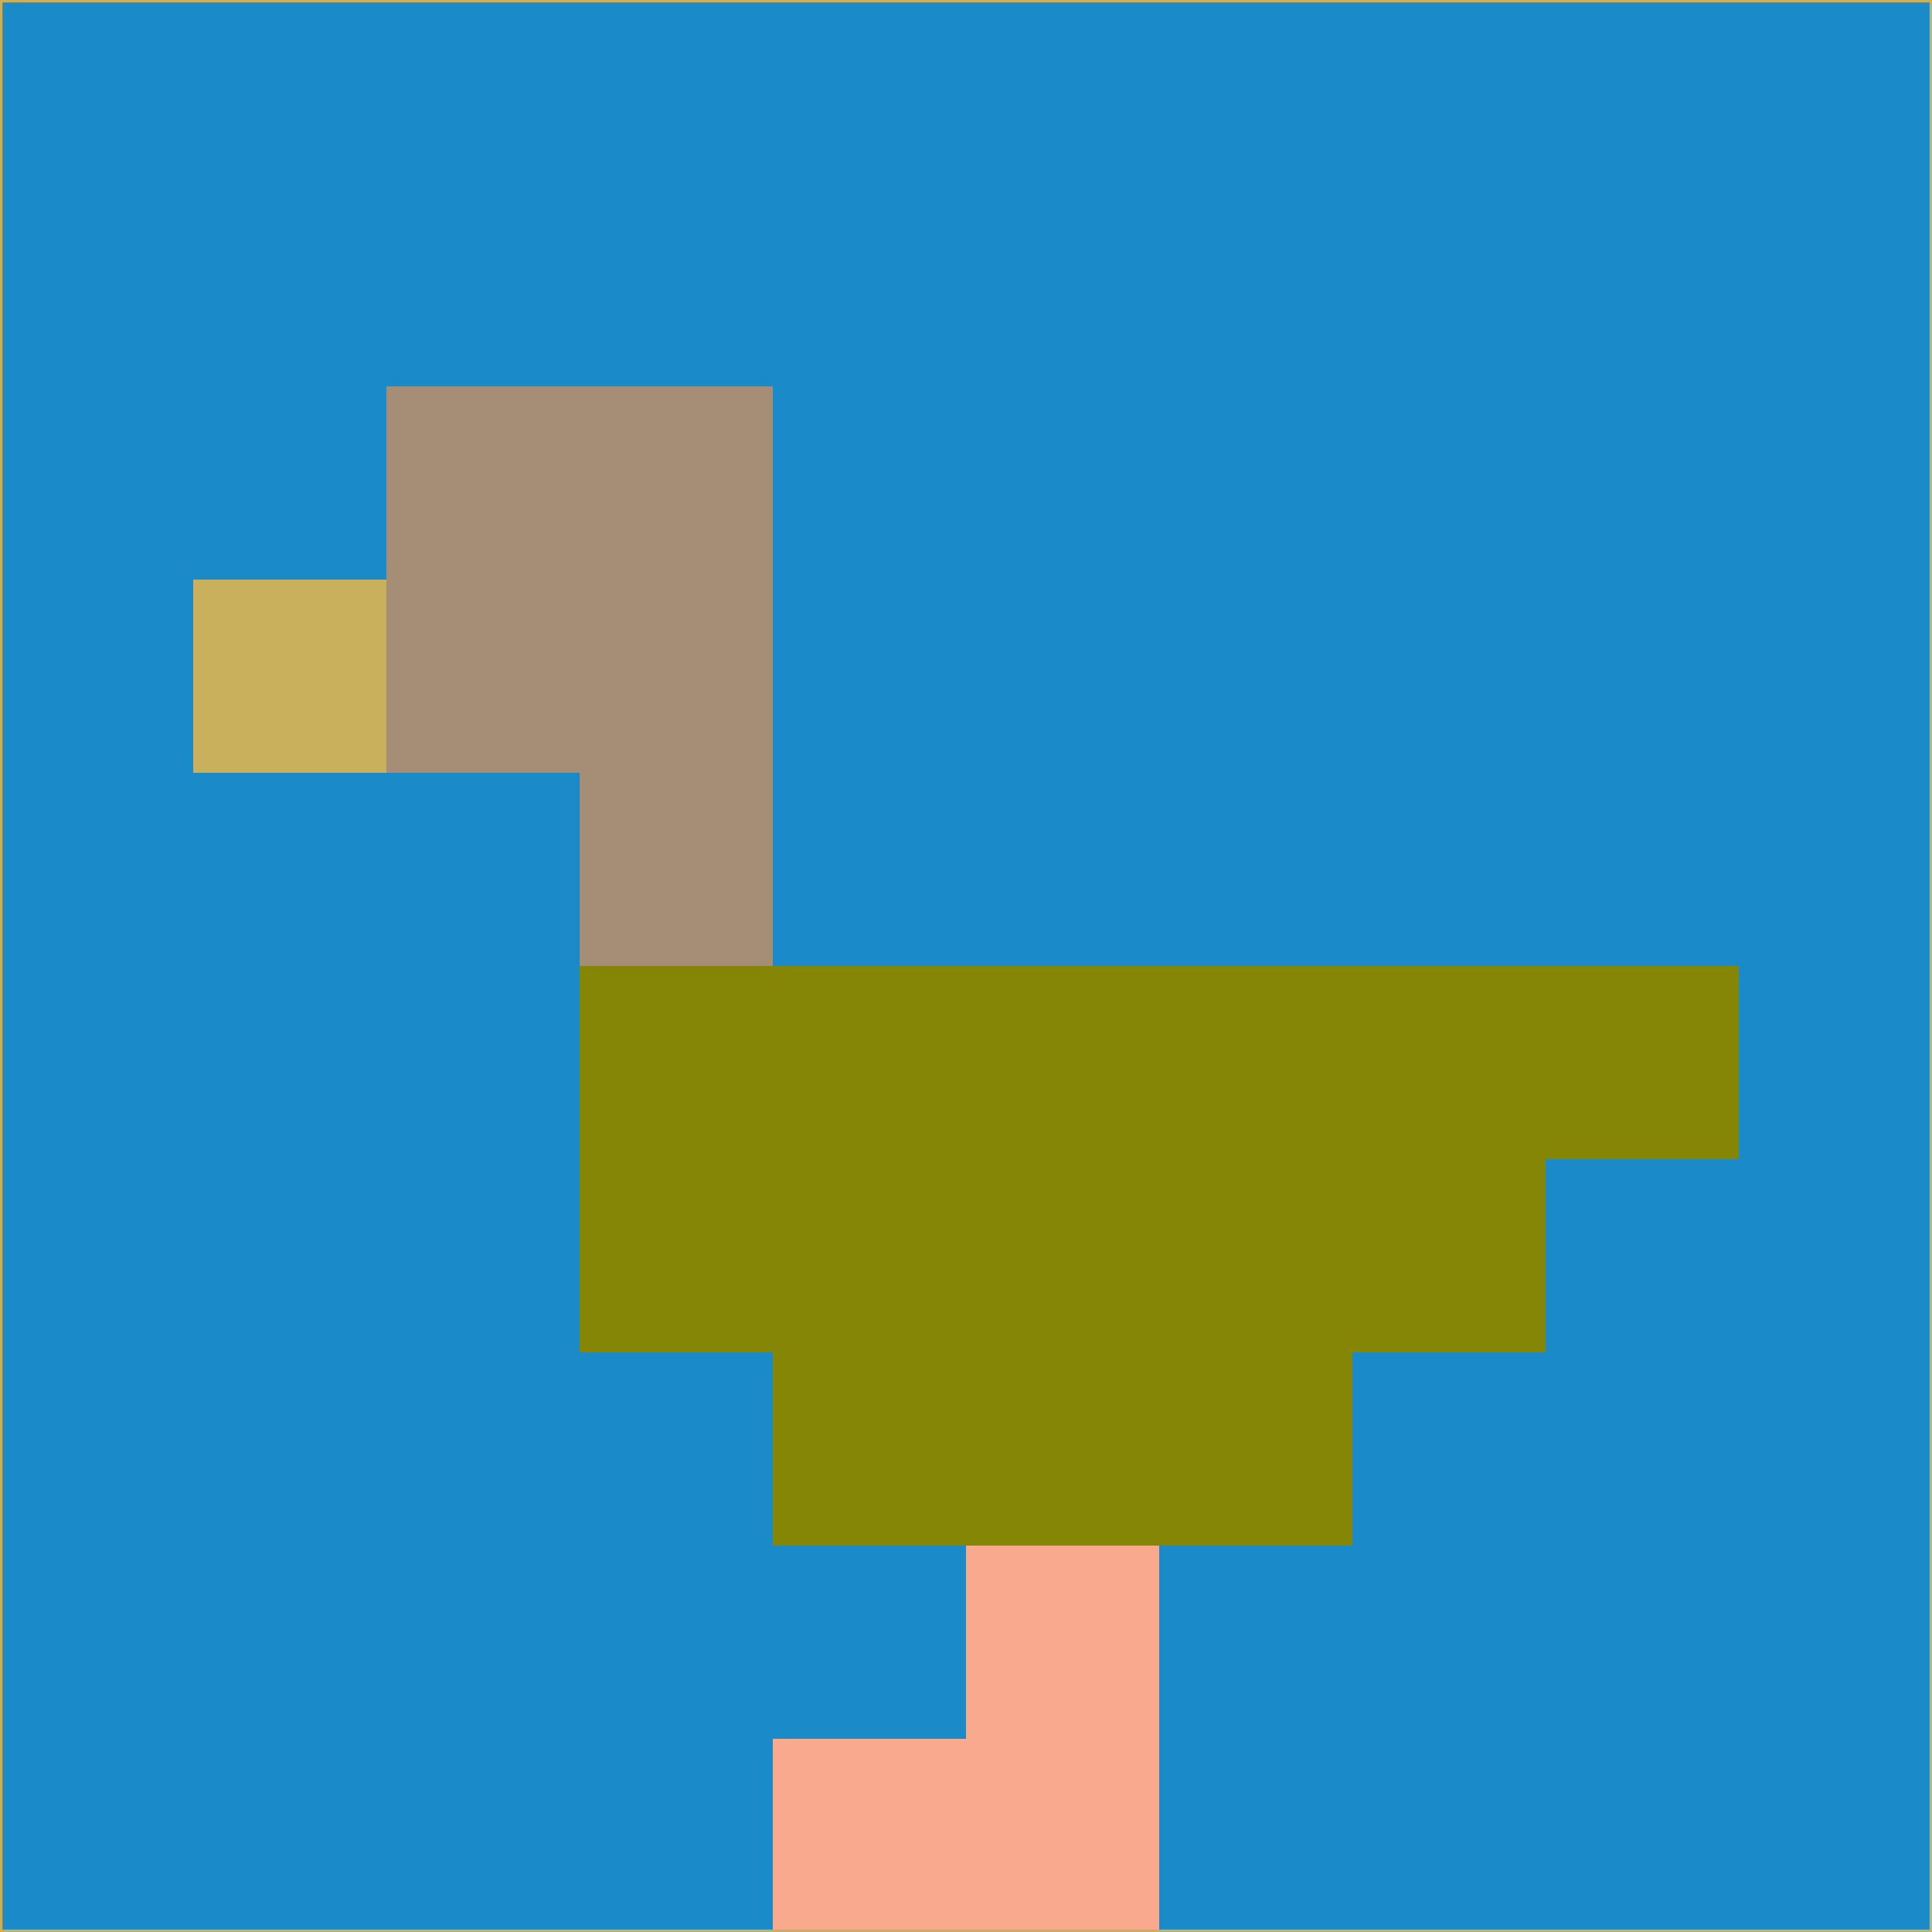 <svg xmlns="http://www.w3.org/2000/svg" version="1.1" width="785" height="785">
  <title>'goose-pfp-694263' by Dmitri Cherniak (Cyberpunk Edition)</title>
  <desc>
    seed=684422
    backgroundColor=#1a8ac8
    padding=20
    innerPadding=0
    timeout=500
    dimension=1
    border=false
    Save=function(){return n.handleSave()}
    frame=12

    Rendered at 2024-09-15T22:37:00.910Z
    Generated in 1ms
    Modified for Cyberpunk theme with new color scheme
  </desc>
  <defs/>
  <rect width="100%" height="100%" fill="#1a8ac8"/>
  <g>
    <g id="0-0">
      <rect x="0" y="0" height="785" width="785" fill="#1a8ac8"/>
      <g>
        <!-- Neon blue -->
        <rect id="0-0-2-2-2-2" x="157" y="157" width="157" height="157" fill="#a68d75"/>
        <rect id="0-0-3-2-1-4" x="235.5" y="157" width="78.5" height="314" fill="#a68d75"/>
        <!-- Electric purple -->
        <rect id="0-0-4-5-5-1" x="314" y="392.5" width="392.5" height="78.5" fill="#858605"/>
        <rect id="0-0-3-5-5-2" x="235.5" y="392.5" width="392.5" height="157" fill="#858605"/>
        <rect id="0-0-4-5-3-3" x="314" y="392.5" width="235.5" height="235.5" fill="#858605"/>
        <!-- Neon pink -->
        <rect id="0-0-1-3-1-1" x="78.5" y="235.5" width="78.5" height="78.5" fill="#c9b05d"/>
        <!-- Cyber yellow -->
        <rect id="0-0-5-8-1-2" x="392.5" y="628" width="78.5" height="157" fill="#f9aa8e"/>
        <rect id="0-0-4-9-2-1" x="314" y="706.5" width="157" height="78.5" fill="#f9aa8e"/>
      </g>
      <rect x="0" y="0" stroke="#c9b05d" stroke-width="2" height="785" width="785" fill="none"/>
    </g>
  </g>
  <script xmlns=""/>
</svg>